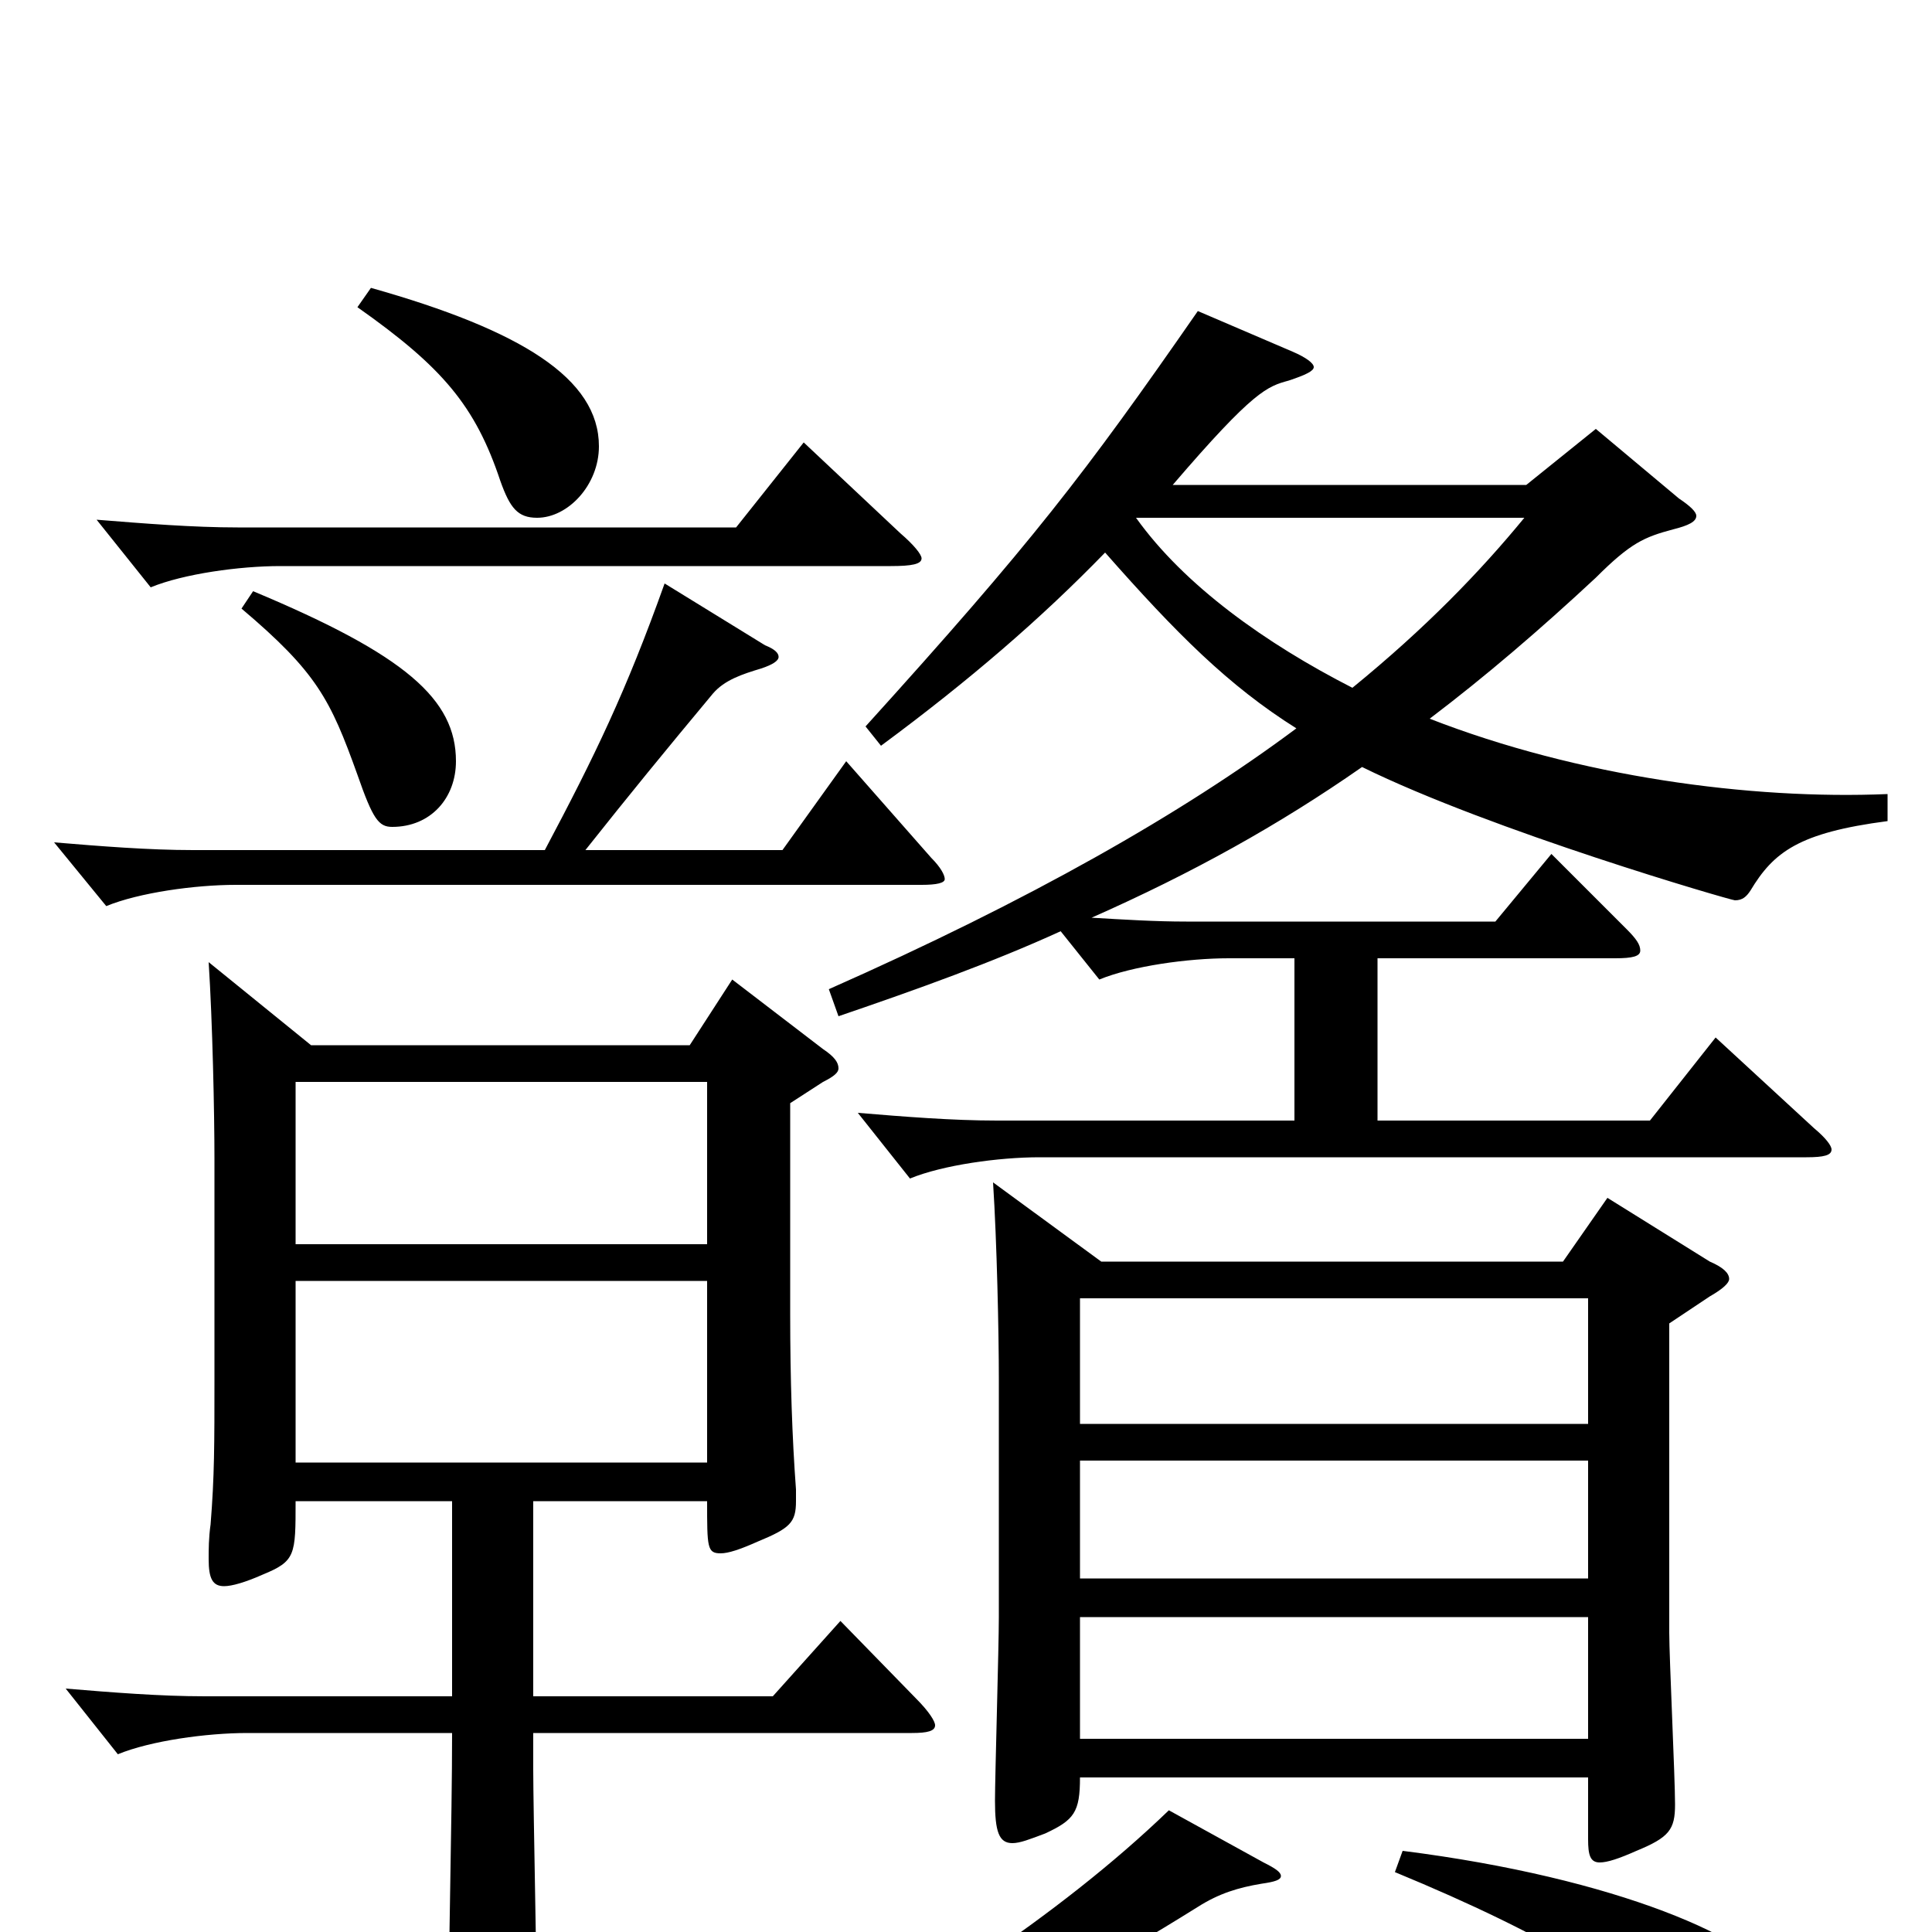 <svg xmlns="http://www.w3.org/2000/svg" viewBox="0 -1000 1000 1000">
	<path fill="#000000" d="M832 -380L809 -347H570L514 -388C516 -357 517 -310 517 -286V-163C517 -148 515 -80 515 -68C515 -52 517 -46 524 -46C528 -46 533 -48 541 -51C556 -58 559 -62 559 -80H822V-48C822 -40 823 -36 828 -36C832 -36 838 -38 847 -42C864 -49 867 -53 867 -66C867 -80 864 -142 864 -155V-315L885 -329C892 -333 895 -336 895 -338C895 -341 892 -344 885 -347ZM559 -183V-244H822V-183ZM559 -263V-328H822V-263ZM559 -100V-163H822V-100ZM435 -161L400 -122H276V-223H366C366 -199 366 -196 373 -196C377 -196 383 -198 392 -202C409 -209 412 -212 412 -223V-229C410 -256 409 -286 409 -320V-429L426 -440C432 -443 434 -445 434 -447C434 -450 432 -453 426 -457L379 -493L357 -459H161L108 -502C110 -471 111 -424 111 -400V-287C111 -252 111 -236 109 -211C108 -204 108 -198 108 -193C108 -183 110 -179 116 -179C120 -179 127 -181 136 -185C153 -192 153 -195 153 -223H234V-122H106C83 -122 58 -124 34 -126L61 -92C78 -99 107 -103 128 -103H234C234 -58 232 15 232 60C232 75 234 81 240 81C244 81 249 79 256 76C274 68 278 63 278 50C278 28 276 -65 276 -84V-103H472C480 -103 484 -104 484 -107C484 -109 481 -114 474 -121ZM153 -356V-440H366V-356ZM153 -243V-337H366V-243ZM416 -771L381 -727H123C100 -727 75 -729 50 -731L78 -696C95 -703 124 -707 145 -707H461C472 -707 477 -708 477 -711C477 -713 473 -718 466 -724ZM125 -685C164 -652 171 -638 185 -599C193 -576 196 -572 203 -572C223 -572 236 -587 236 -606C236 -638 210 -661 131 -694ZM977 -589C906 -586 817 -598 740 -628C769 -650 797 -674 826 -701C844 -719 851 -722 866 -726C874 -728 878 -730 878 -733C878 -735 875 -738 869 -742L826 -778L790 -749H607C649 -798 656 -800 667 -803C676 -806 680 -808 680 -810C680 -812 676 -815 669 -818L620 -839C561 -754 534 -719 448 -624L456 -614C502 -648 539 -680 572 -714C609 -672 636 -645 671 -623C612 -579 533 -534 429 -488L434 -474C475 -488 514 -502 549 -518L569 -493C586 -500 615 -504 636 -504H670V-420H516C493 -420 468 -422 444 -424L471 -390C488 -397 517 -401 538 -401H935C944 -401 948 -402 948 -405C948 -407 945 -411 939 -416L888 -463L854 -420H713V-504H836C845 -504 849 -505 849 -508C849 -511 847 -514 842 -519L803 -558L774 -523H614C598 -523 582 -524 565 -525C617 -548 662 -573 705 -603C772 -570 896 -534 898 -534C902 -534 904 -536 906 -539C918 -559 931 -569 977 -575ZM789 -732C766 -704 738 -675 700 -644C655 -667 613 -697 588 -732ZM185 -841C229 -810 246 -790 259 -751C264 -737 268 -732 278 -732C294 -732 310 -749 310 -769C310 -804 270 -829 192 -851ZM438 -606L405 -560H303C326 -589 344 -611 369 -641C375 -648 384 -651 394 -654C400 -656 403 -658 403 -660C403 -662 401 -664 396 -666L344 -698C324 -642 308 -609 282 -560H100C77 -560 52 -562 28 -564L55 -531C72 -538 101 -542 122 -542H477C485 -542 489 -543 489 -545C489 -547 487 -551 482 -556ZM605 -63C548 -8 470 42 396 81L402 92C457 74 524 47 620 -13C631 -20 641 -23 653 -25C660 -26 663 -27 663 -29C663 -31 660 -33 654 -36ZM722 -31C802 2 849 31 877 61C895 80 899 81 907 81C919 81 928 68 928 52C928 44 926 36 922 28C910 4 837 -28 726 -42Z"/>
</svg>